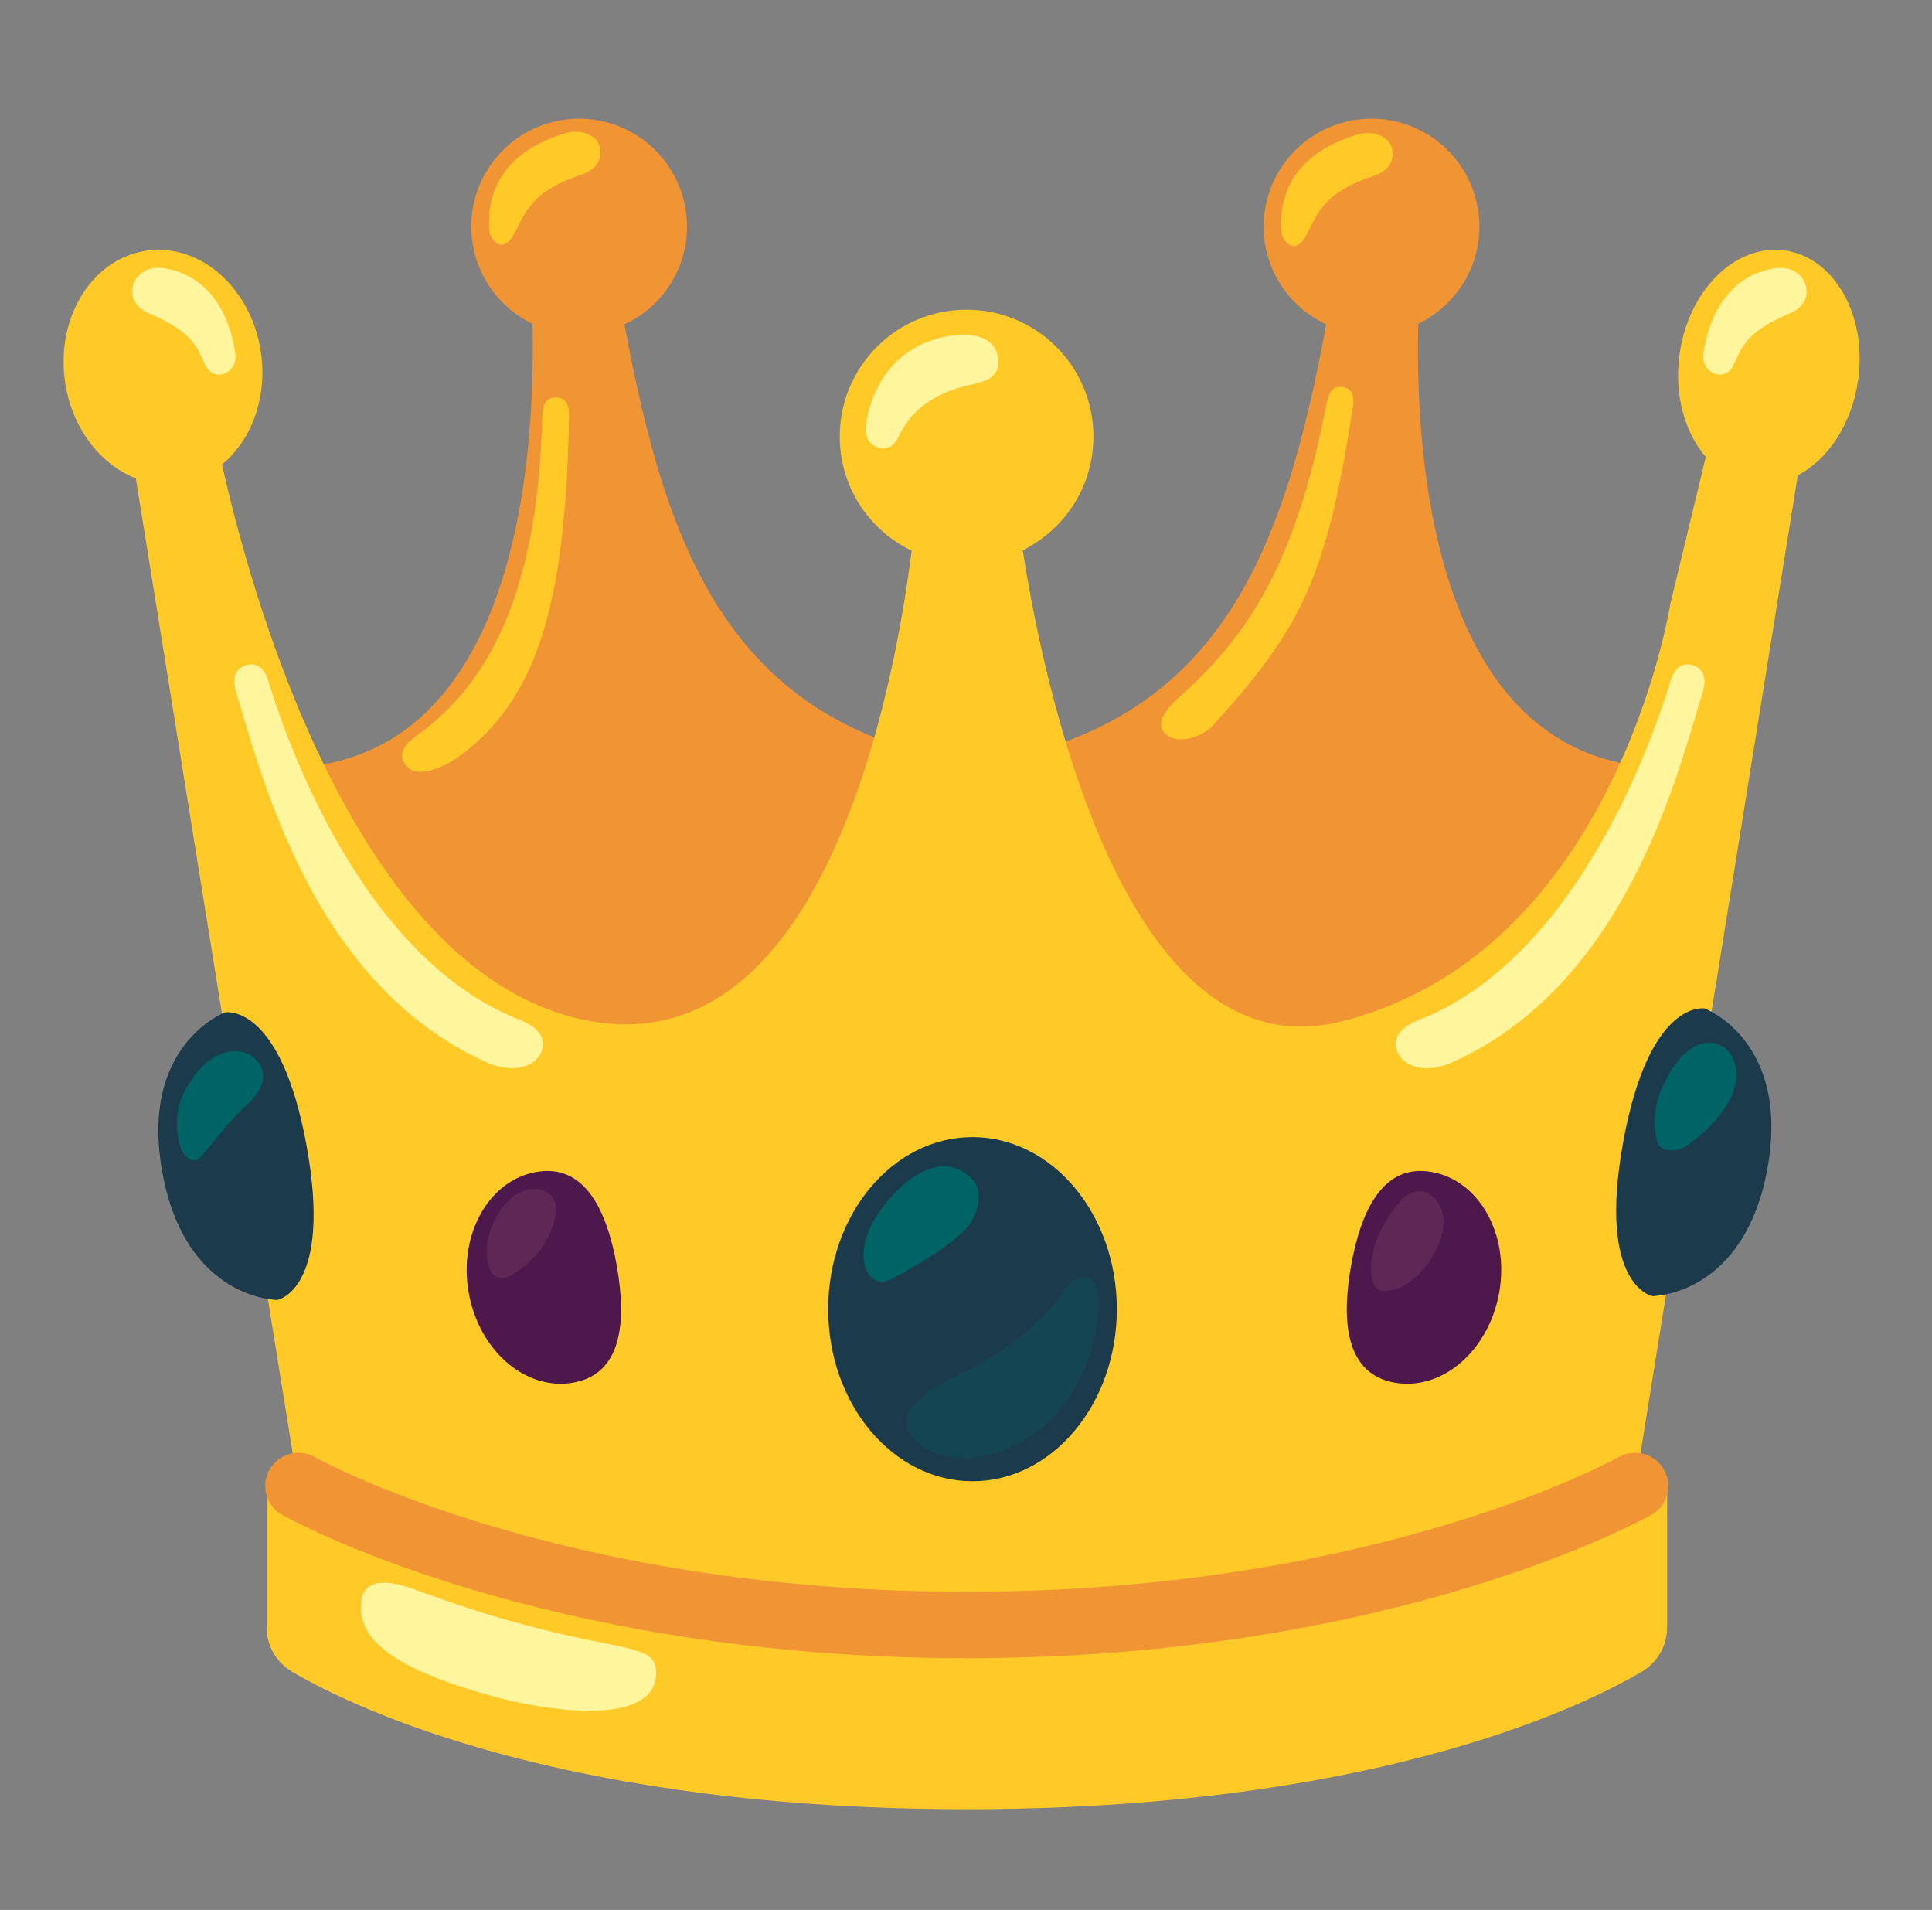 <svg width="86" height="85" viewBox="0 0 86 85" fill="none" xmlns="http://www.w3.org/2000/svg">
<rect x="0" y="0" width="86" height="85" fill="#808080" stroke="none"/>
<g id="Crown">
<path id="Vector" d="M63.129 14.41C64.739 13.632 65.853 11.989 65.853 10.083C65.853 8.81 65.347 7.589 64.447 6.688C63.547 5.788 62.325 5.282 61.052 5.282C59.778 5.282 58.557 5.788 57.657 6.688C56.756 7.589 56.25 8.81 56.25 10.083C56.25 12.016 57.391 13.671 59.034 14.436C57.134 24.725 54.219 32.383 43.369 34.018C43.369 34.018 46.291 48.627 59.957 48.627C73.623 48.627 75.008 34.163 75.008 34.163C63.921 34.73 62.984 20.794 63.129 14.41V14.41Z" fill="#F19534"/>
<path id="Vector_2" d="M23.702 14.41C22.092 13.632 20.978 11.989 20.978 10.083C20.978 8.81 21.484 7.589 22.384 6.688C23.285 5.788 24.506 5.282 25.779 5.282C27.053 5.282 28.274 5.788 29.174 6.688C30.075 7.589 30.581 8.81 30.581 10.083C30.581 12.016 29.44 13.671 27.797 14.436C29.697 24.725 32.612 32.383 43.462 34.018C43.462 34.018 40.54 48.627 26.874 48.627C13.208 48.627 11.83 34.17 11.83 34.17C22.91 34.73 23.847 20.794 23.702 14.41V14.41Z" fill="#F19534"/>
<path id="Vector_3" d="M59.772 48.627C59.832 48.627 59.891 48.634 59.95 48.634C63.716 48.634 66.546 47.532 68.67 45.943L59.772 48.627Z" fill="#FFCA28"/>
<path id="Vector_4" d="M79.433 11.145C77.237 10.848 75.14 12.939 74.757 15.802C74.52 17.589 75.001 19.258 75.931 20.333L74.348 26.895C74.348 26.895 71.928 42.401 59.7 45.461C49.925 47.908 46.383 30.015 45.526 24.488C47.386 23.564 48.672 21.652 48.672 19.429C48.672 16.309 46.146 13.783 43.026 13.783C39.907 13.783 37.381 16.309 37.381 19.429C37.381 21.665 38.687 23.597 40.58 24.508C39.9 29.962 36.906 47.262 26.353 45.455C15.642 43.615 10.966 25.576 9.884 20.669C11.17 19.614 11.889 17.754 11.625 15.755C11.243 12.886 8.974 10.829 6.56 11.152C4.146 11.475 2.504 14.06 2.886 16.923C3.163 19.007 4.443 20.662 6.046 21.289L14.435 73.413C14.435 73.413 21.756 79.197 43.026 79.197C64.297 79.197 71.618 73.413 71.618 73.413L80.027 21.151C81.386 20.438 82.454 18.835 82.718 16.87C83.107 14.001 81.636 11.442 79.433 11.145V11.145Z" fill="#FFCA28"/>
<path id="Vector_5" d="M43.29 65.921C46.838 65.921 49.714 62.492 49.714 58.263C49.714 54.034 46.838 50.606 43.29 50.606C39.742 50.606 36.866 54.034 36.866 58.263C36.866 62.492 39.742 65.921 43.29 65.921Z" fill="#1B3A4B"/>
<path id="Vector_6" d="M43.29 52.499C43.541 52.776 43.765 53.284 43.29 54.273C42.815 55.262 40.256 56.601 39.788 56.872C39.32 57.149 39.01 57.023 38.865 56.911C38.172 56.357 38.436 55.104 38.884 54.339C39.847 52.684 41.885 50.975 43.29 52.499V52.499Z" fill="#006466"/>
<path id="Vector_7" d="M42.815 61.119C42.09 61.469 39.709 62.531 40.494 63.79C40.955 64.535 41.912 64.852 42.789 64.892C43.666 64.931 44.53 64.654 45.308 64.252C49.002 62.339 49.299 57.313 48.58 56.931C47.841 56.535 47.34 57.557 46.957 57.993C45.794 59.295 44.387 60.358 42.815 61.119V61.119Z" fill="#144552"/>
<path id="Vector_8" d="M78.675 51.998C79.704 46.306 75.879 44.881 75.879 44.881C75.879 44.881 73.412 44.432 72.251 50.837C71.09 57.234 73.557 57.683 73.557 57.683C73.557 57.683 77.639 57.689 78.675 51.998V51.998Z" fill="#1B3A4B"/>
<path id="Vector_9" d="M76.973 46.827C77.87 48.027 76.808 49.801 75.087 50.982C74.579 51.331 73.906 51.2 73.808 50.909C73.531 50.078 73.649 49.135 74.019 48.337C75.113 45.943 76.518 46.22 76.973 46.827V46.827Z" fill="#006466"/>
<path id="Vector_10" d="M7.226 52.169C6.191 46.484 10.023 45.053 10.023 45.053C10.023 45.053 12.489 44.604 13.65 51.008C14.811 57.406 12.344 57.854 12.344 57.854C12.344 57.854 8.255 57.861 7.226 52.169V52.169Z" fill="#1B3A4B"/>
<path id="Vector_11" d="M11.197 46.985C12.08 47.645 11.718 48.508 11.052 49.109C10.293 49.801 9.713 50.56 9.066 51.344C8.967 51.463 8.855 51.595 8.697 51.628C8.394 51.694 8.149 51.384 8.051 51.087C7.767 50.256 7.82 49.28 8.242 48.515C9.442 46.332 10.854 46.728 11.197 46.985V46.985Z" fill="#006466"/>
<path id="Vector_12" d="M66.737 57.511C66.282 60.103 64.204 61.904 62.087 61.535C59.97 61.165 59.68 58.956 60.135 56.364C60.59 53.772 61.612 51.786 63.723 52.156C65.84 52.525 67.192 54.926 66.737 57.511V57.511Z" fill="#4D194D"/>
<path id="Vector_13" d="M20.859 57.511C21.314 60.103 23.392 61.904 25.509 61.535C27.626 61.165 27.916 58.956 27.461 56.364C27.006 53.772 25.984 51.786 23.873 52.156C21.763 52.525 20.41 54.926 20.859 57.511Z" fill="#4D194D"/>
<path id="Vector_14" d="M23.926 55.783C23.444 56.324 22.27 57.412 21.855 56.581C21.288 55.447 22.073 53.732 22.97 53.165C23.866 52.598 24.599 53.046 24.724 53.554C24.876 54.2 24.355 55.295 23.926 55.783V55.783Z" fill="#FFA8A4" fill-opacity="0.1"/>
<path id="Vector_15" d="M61.454 57.439C60.801 57.34 60.729 55.091 62.483 53.323C63.321 52.479 64.521 53.481 64.218 54.834C63.928 56.12 62.648 57.623 61.454 57.439V57.439Z" fill="#FFA8A4" fill-opacity="0.1"/>
<path id="Vector_16" d="M72.779 64.799C68.828 66.778 59.766 72.048 43.033 72.048C26.3 72.048 17.238 66.778 13.287 64.799C13.287 64.799 11.869 65.558 11.869 66.349V72.424C11.869 73.235 12.298 73.98 12.997 74.396C16.084 76.216 25.489 80.516 43.04 80.516C60.59 80.516 69.995 76.216 73.082 74.396C73.425 74.193 73.71 73.905 73.907 73.559C74.105 73.213 74.209 72.822 74.21 72.424V66.349C74.197 65.558 72.779 64.799 72.779 64.799V64.799Z" fill="#FFCA28"/>
<path id="Vector_17" d="M26.907 73.129C28.754 73.492 29.314 73.65 29.189 74.679C28.932 76.704 24.73 76.223 22.244 75.57C17.106 74.218 16.064 72.793 16.064 71.52C16.064 70.353 16.961 70.214 18.346 70.702C20.002 71.289 22.561 72.279 26.907 73.129V73.129Z" fill="#FFF59D"/>
<path id="Vector_18" d="M72.779 66.132C72.779 66.132 61.85 72.318 43.033 72.318C24.216 72.318 13.287 66.132 13.287 66.132" stroke="#F19534" stroke-width="2.957" stroke-miterlimit="10" stroke-linecap="round"/>
<path id="Vector_19" d="M18.577 32.719C22.086 30.213 23.972 25.721 24.137 18.572C24.15 17.925 24.335 17.734 24.684 17.694C25.245 17.635 25.337 18.143 25.331 18.506C25.172 26.222 24.19 31.044 20.298 33.761C20.107 33.893 18.742 34.724 18.161 34.15C17.469 33.477 18.353 32.877 18.577 32.719V32.719Z" fill="#FFCA28"/>
<path id="Vector_20" d="M21.789 10.274C21.677 9.081 21.954 6.931 25.087 5.954C26.003 5.671 26.571 6.119 26.676 6.469C26.94 7.34 26.175 7.682 25.825 7.795C23.418 8.573 23.299 9.773 22.805 10.538C22.31 11.303 21.828 10.637 21.789 10.274V10.274Z" fill="#FFCA28"/>
<path id="Vector_21" d="M52.379 31.136C55.551 28.32 57.655 25.174 59.04 18.011C59.166 17.378 59.35 17.206 59.693 17.22C60.254 17.233 60.28 17.754 60.221 18.11C59.047 25.747 57.932 27.924 54.021 32.257C53.579 32.745 52.504 33.187 51.897 32.679C51.35 32.224 51.983 31.492 52.379 31.136V31.136Z" fill="#FFCA28"/>
<path id="Vector_22" d="M57.048 10.334C56.936 9.14 57.213 6.99 60.346 6.014C61.263 5.73 61.83 6.179 61.936 6.528C62.199 7.399 61.434 7.742 61.085 7.854C58.677 8.632 58.559 9.833 58.064 10.598C57.576 11.363 57.088 10.697 57.048 10.334V10.334Z" fill="#FFCA28"/>
<path id="Vector_23" d="M21.624 47.262C13.96 43.786 11.704 34.717 10.504 30.78C10.346 30.259 10.425 29.764 10.946 29.606C11.467 29.448 11.777 29.784 11.942 30.305C12.812 33.161 16.196 42.698 23.181 45.409C23.689 45.606 24.48 46.088 24.051 46.912C23.768 47.447 22.857 47.823 21.624 47.262V47.262Z" fill="#FFF59D"/>
<path id="Vector_24" d="M9.152 16.27C8.783 15.505 8.631 14.779 6.619 13.942C6.111 13.73 5.775 13.262 5.914 12.735C6.052 12.207 6.58 11.811 7.345 11.943C9.831 12.372 10.372 14.898 10.478 15.775C10.577 16.619 9.528 17.035 9.152 16.27V16.27Z" fill="#FFF59D"/>
<path id="Vector_25" d="M64.679 47.262C72.343 43.786 74.599 34.717 75.799 30.78C75.958 30.259 75.878 29.764 75.357 29.606C74.836 29.448 74.526 29.784 74.362 30.305C73.491 33.161 70.107 42.698 63.123 45.409C62.615 45.606 61.824 46.088 62.252 46.912C62.536 47.447 63.446 47.823 64.679 47.262Z" fill="#FFF59D"/>
<path id="Vector_26" d="M77.151 16.27C77.521 15.505 77.672 14.779 79.684 13.942C80.192 13.73 80.528 13.262 80.39 12.735C80.251 12.207 79.724 11.811 78.959 11.943C76.472 12.372 75.931 14.898 75.826 15.775C75.727 16.619 76.782 17.035 77.151 16.27V16.27Z" fill="#FFF59D"/>
<path id="Vector_27" d="M39.953 19.515C40.355 18.69 41.061 17.562 43.363 17.088C44.246 16.903 44.504 16.52 44.425 15.94C44.266 14.733 42.763 14.819 41.951 15.01C39.247 15.643 38.647 18.044 38.535 18.994C38.423 19.897 39.557 20.339 39.953 19.515V19.515Z" fill="#FFF59D"/>
</g>
</svg>
